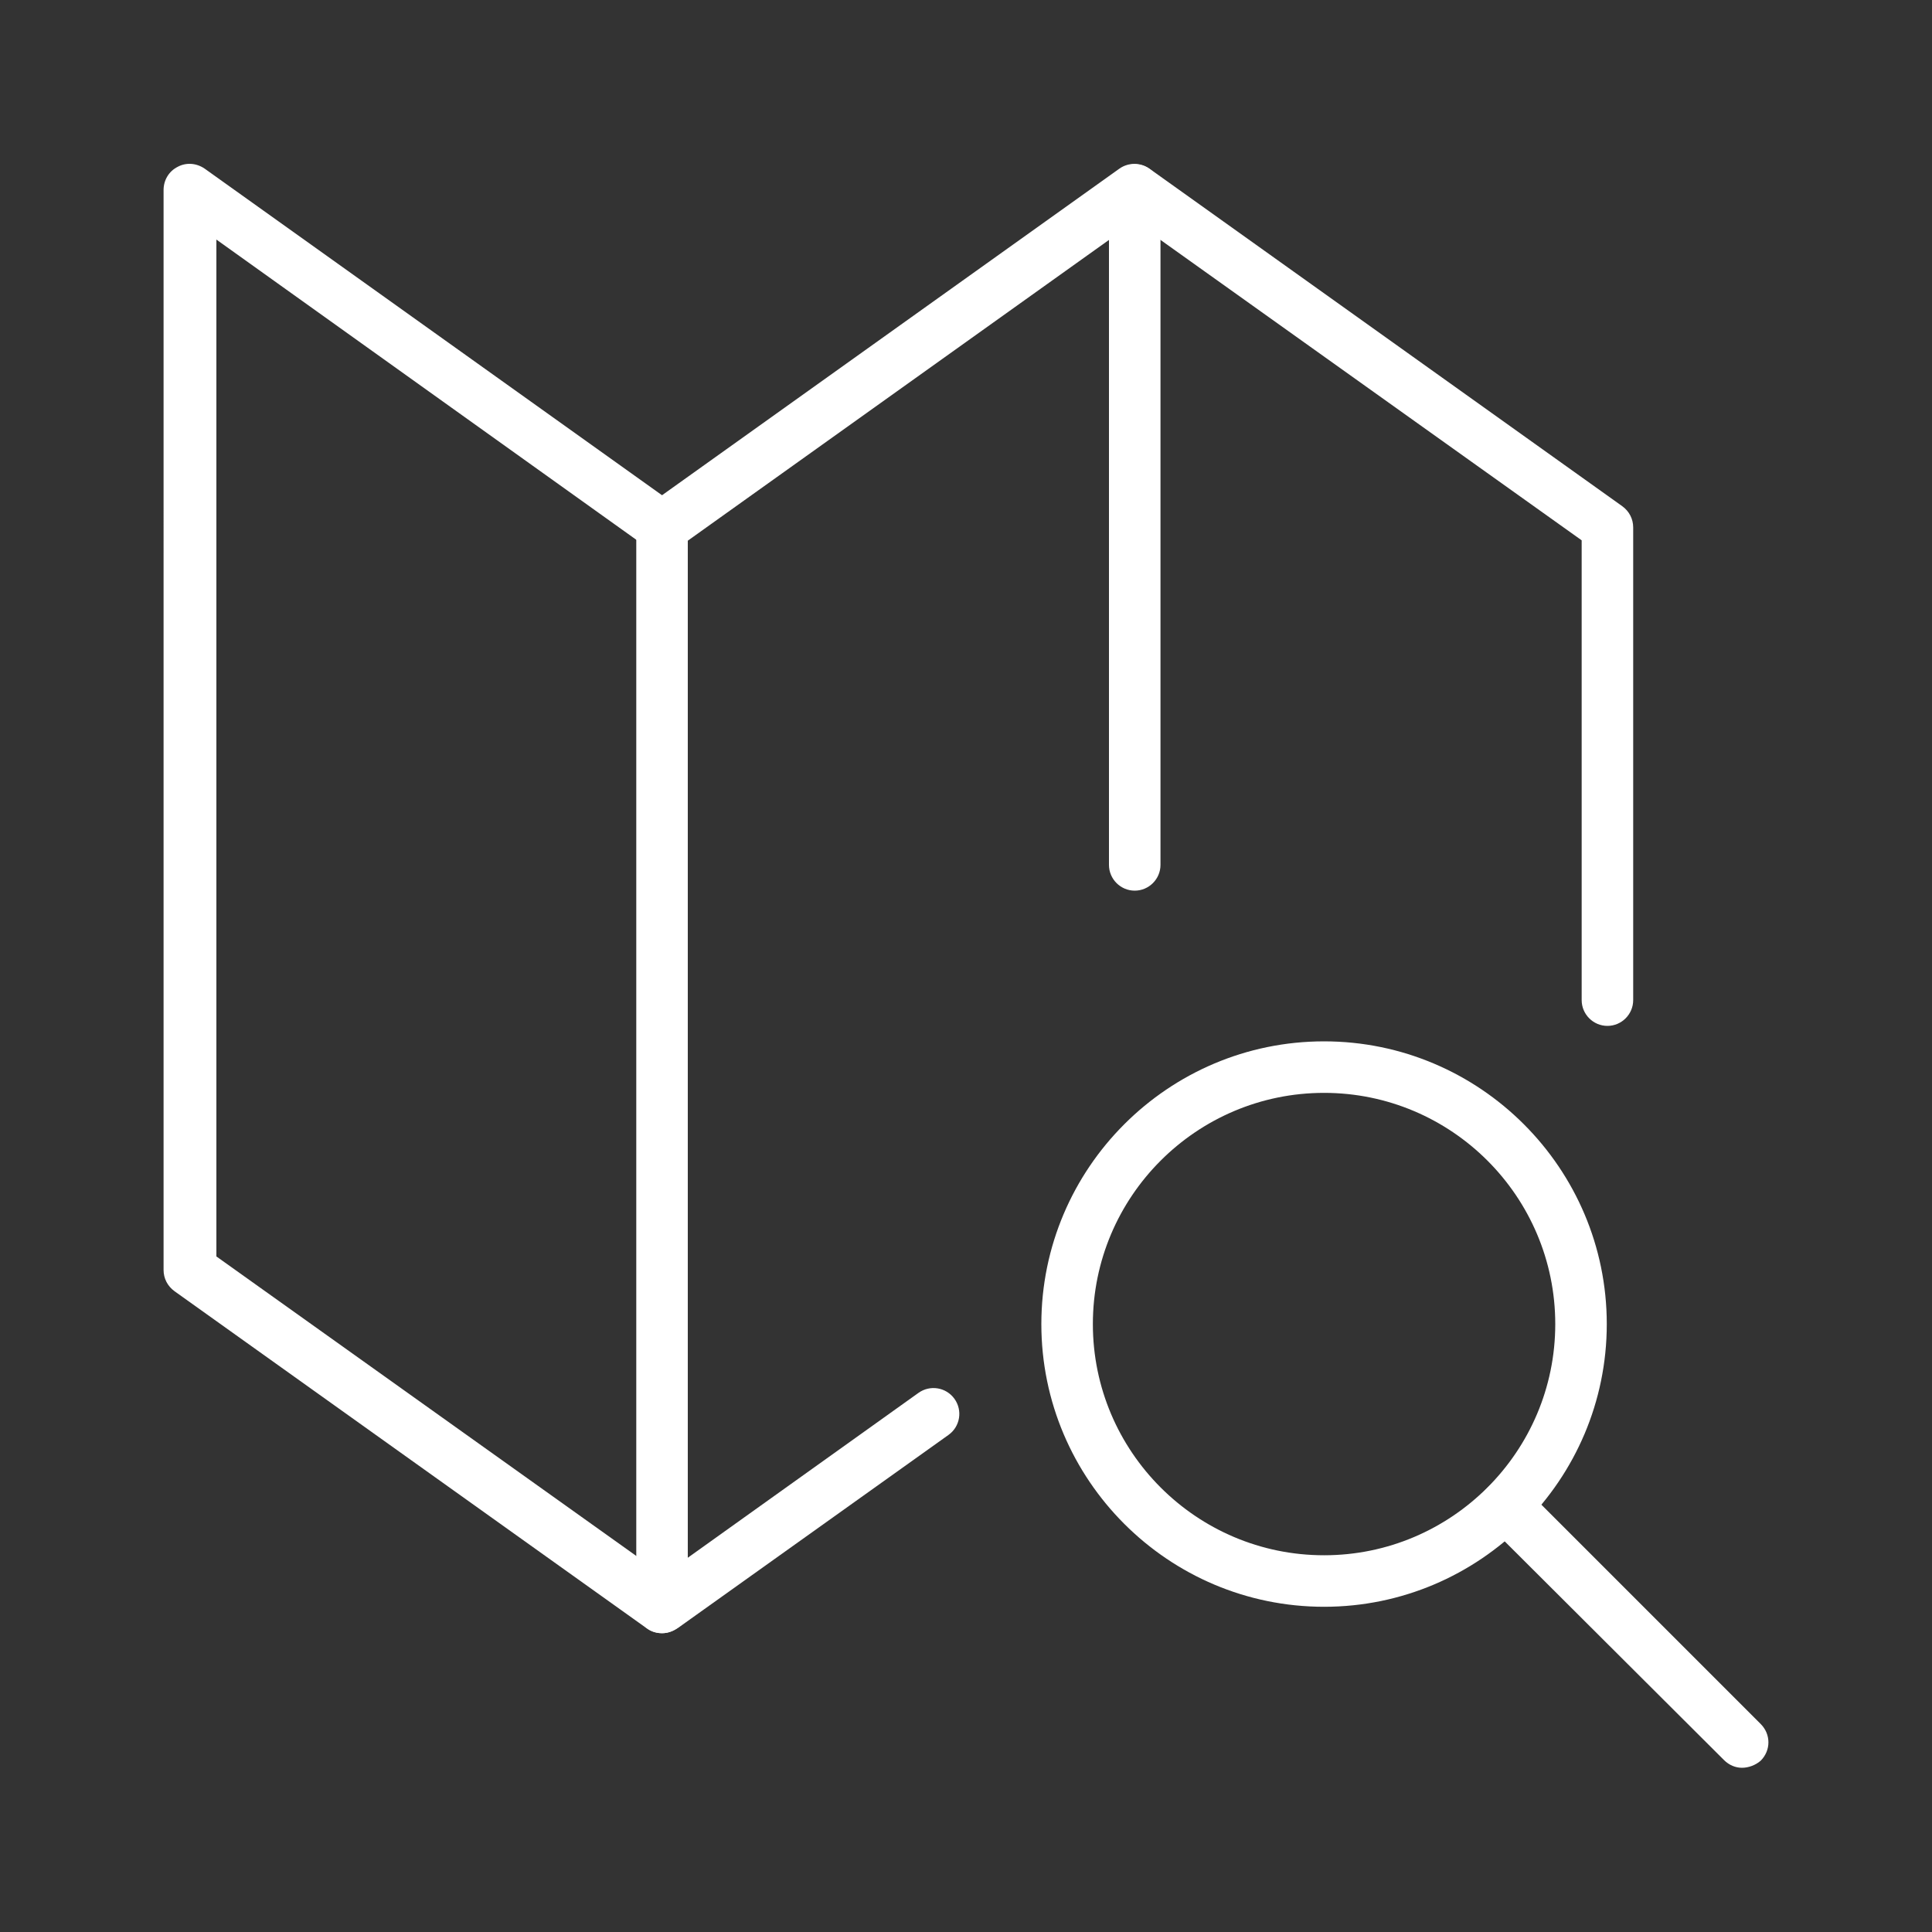 <?xml version="1.0" encoding="utf-8"?>
<!-- Generator: Adobe Illustrator 24.2.3, SVG Export Plug-In . SVG Version: 6.00 Build 0)  -->
<svg version="1.1" id="Layer_2_1_" xmlns="http://www.w3.org/2000/svg" xmlns:xlink="http://www.w3.org/1999/xlink" x="0px" y="0px"
	 viewBox="0 0 300 300" style="enable-background:new 0 0 300 300;" xml:space="preserve">
<rect x="0" y="0" width="300" height="300" fill="#333333" stroke="none"/>
<style type="text/css">
	.st0{fill:#FFFFFF;}
</style>
<g>
	<g>
		<path class="st0" d="M102.8,253.6c-2.2,0-4-1.8-4-4V81.9c0-2.2,1.8-4,4-4s4,1.8,4,4v167.7C106.8,251.8,105,253.6,102.8,253.6z"/>
	</g>
	<g>
		<path class="st0" d="M176.2,138.3c-2.2,0-4-1.8-4-4V29.5c0-2.2,1.8-4,4-4s4,1.8,4,4v104.8C180.2,136.5,178.4,138.3,176.2,138.3z"
			/>
	</g>
	<g>
		<path class="st0" d="M102.8,253.6c-0.8,0-1.6-0.2-2.3-0.7l-73.4-52.4c-1.1-0.8-1.7-2-1.7-3.3V29.5c0-1.5,0.8-2.9,2.2-3.6
			c1.3-0.7,2.9-0.6,4.2,0.3l71,50.7l71-50.7c1.4-1,3.3-1,4.7,0l73.4,52.4c1.1,0.8,1.7,2,1.7,3.3v73.4c0,2.2-1.8,4-4,4s-4-1.8-4-4
			V83.9l-69.4-49.5l-71,50.7c-1.4,1-3.3,1-4.6,0l-67-47.9v157.9l69.4,49.5l39.6-28.3c1.8-1.3,4.3-0.9,5.6,0.9s0.9,4.3-0.9,5.6
			l-41.9,29.9C104.5,253.3,103.7,253.6,102.8,253.6z"/>
	</g>
	<g>
		<path class="st0" d="M205.6,249.5c-24.2,0-43.9-19.7-43.9-43.9c0-24.2,19.7-43.9,43.9-43.9c24.2,0,43.9,19.7,43.9,43.9
			C249.5,229.8,229.8,249.5,205.6,249.5z M205.6,169.7c-19.8,0-35.9,16.1-35.9,35.9c0,19.8,16.1,35.9,35.9,35.9
			c19.8,0,35.9-16.1,35.9-35.9C241.5,185.8,225.4,169.7,205.6,169.7z"/>
	</g>
	<g>
		<path class="st0" d="M270.5,274.5c-1,0-2-0.4-2.8-1.2L231,236.7c-1.6-1.6-1.6-4.1,0-5.7c1.6-1.6,4.1-1.6,5.7,0l36.7,36.7
			c1.6,1.6,1.6,4.1,0,5.7C272.6,274.1,271.5,274.5,270.5,274.5z"/>
	</g>
</g>
</svg>
